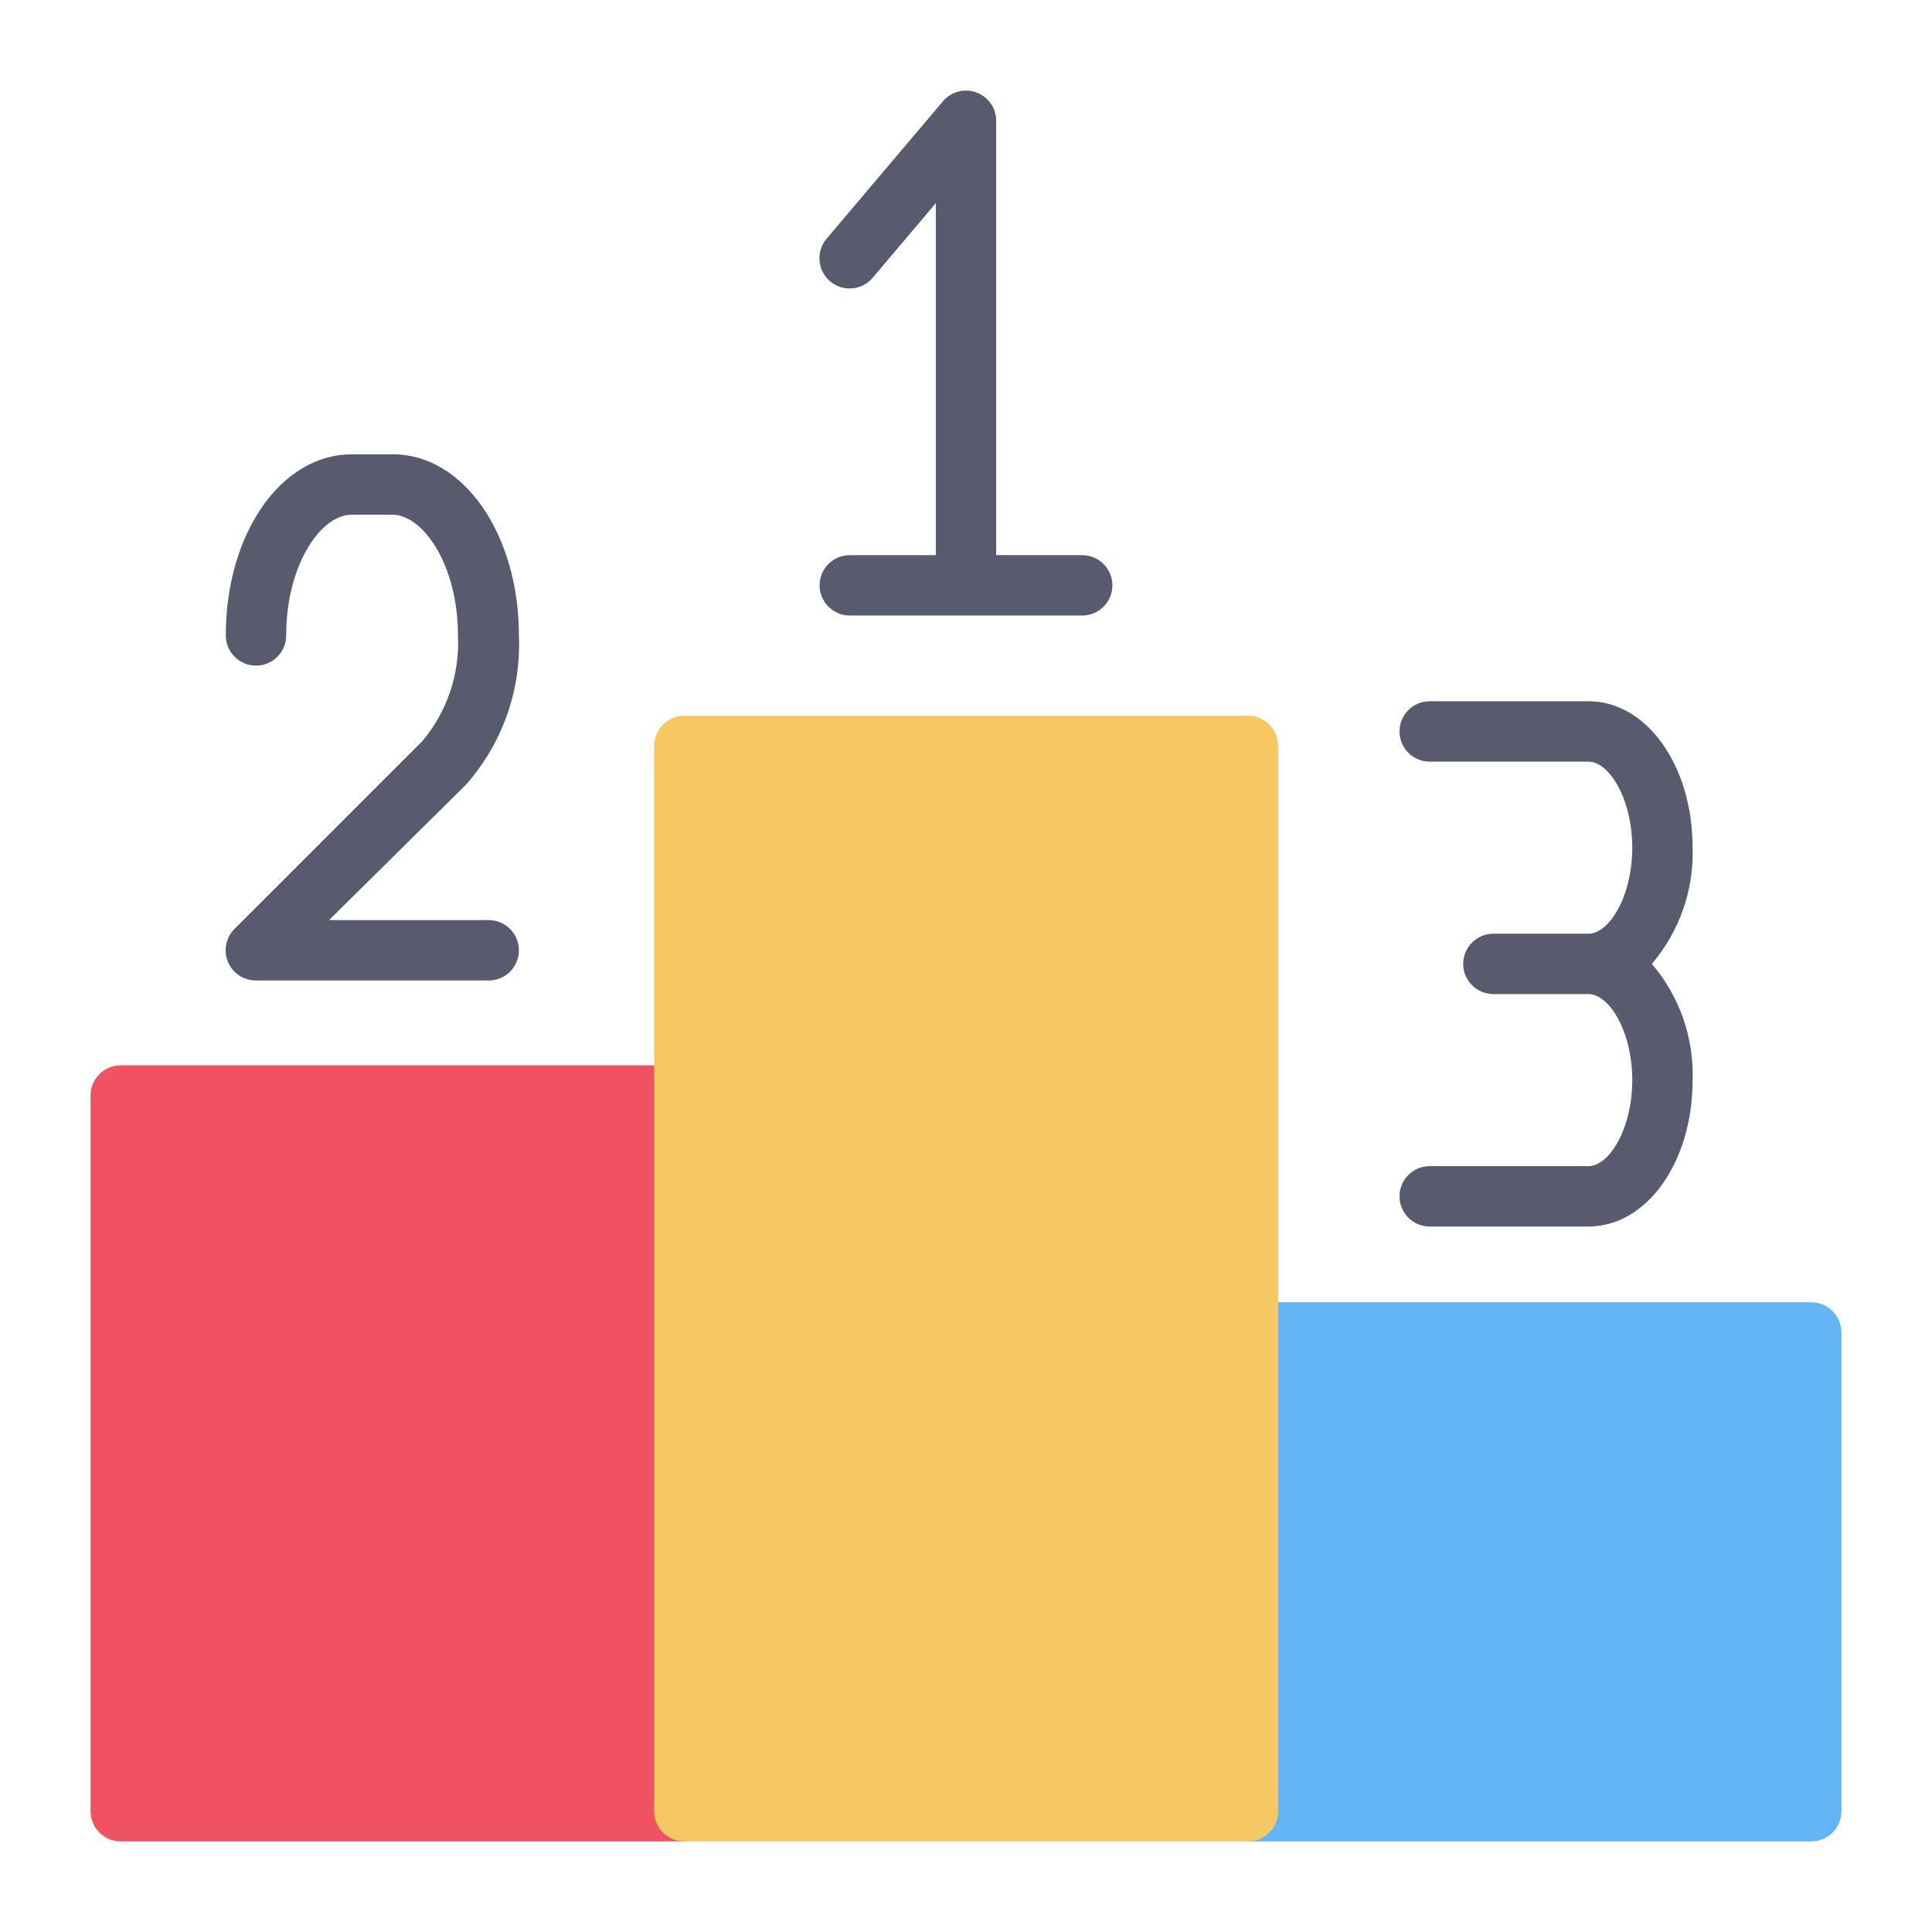 <?xml version="1.0" encoding="UTF-8" standalone="no"?> <svg width="64" height="64" viewBox="0 0 64 64" fill="none" xmlns="http://www.w3.org/2000/svg">
<path d="M22.67 35.29H4C3.448 35.29 3 35.738 3 36.29V60C3 60.552 3.448 61 4 61H22.67C23.222 61 23.67 60.552 23.67 60V36.29C23.67 35.738 23.222 35.29 22.67 35.29Z" fill="#EF5261"/>
<path d="M60 43.14H41.33C40.778 43.14 40.33 43.588 40.33 44.14V60C40.33 60.552 40.778 61 41.33 61H60C60.552 61 61 60.552 61 60V44.14C61 43.588 60.552 43.14 60 43.14Z" fill="#64B5F6"/>
<path d="M35.85 18.39H33V4C33 3.794 32.937 3.594 32.818 3.426C32.7 3.258 32.533 3.13 32.34 3.06C32.149 2.991 31.941 2.982 31.745 3.033C31.548 3.085 31.372 3.196 31.24 3.35L27.38 7.91C27.209 8.113 27.125 8.375 27.148 8.64C27.171 8.904 27.297 9.149 27.5 9.32C27.703 9.491 27.965 9.575 28.23 9.552C28.494 9.53 28.739 9.403 28.91 9.2L31 6.73V18.39H28.15C27.885 18.39 27.631 18.495 27.443 18.683C27.255 18.87 27.15 19.125 27.15 19.39C27.15 19.655 27.255 19.91 27.443 20.097C27.631 20.285 27.885 20.39 28.15 20.39H35.85C36.115 20.39 36.37 20.285 36.557 20.097C36.745 19.91 36.85 19.655 36.85 19.39C36.85 19.125 36.745 18.87 36.557 18.683C36.37 18.495 36.115 18.39 35.85 18.39Z" fill="#575B6D"/>
<path d="M17.19 21.05C17.19 17.71 15.36 15.05 13.02 15.05H11.65C9.31 15.05 7.48 17.68 7.48 21.05C7.48 21.315 7.585 21.57 7.773 21.757C7.96 21.945 8.215 22.05 8.48 22.05C8.745 22.05 9 21.945 9.187 21.757C9.375 21.57 9.48 21.315 9.48 21.05C9.48 18.72 10.62 17.05 11.65 17.05H13C14 17.05 15.17 18.69 15.17 21.05C15.232 22.319 14.814 23.565 14 24.54L7.77 30.77C7.629 30.91 7.533 31.089 7.494 31.283C7.455 31.478 7.475 31.68 7.551 31.863C7.627 32.047 7.756 32.203 7.921 32.313C8.087 32.423 8.281 32.481 8.48 32.48H16.19C16.455 32.48 16.71 32.375 16.897 32.187C17.085 32 17.19 31.745 17.19 31.48C17.19 31.215 17.085 30.96 16.897 30.773C16.71 30.585 16.455 30.48 16.19 30.48H10.9L15.43 26C16.637 24.641 17.268 22.866 17.19 21.05V21.05Z" fill="#575B6D"/>
<path d="M56.07 28.08C56.07 25.36 54.55 23.23 52.62 23.23H47.36C47.095 23.23 46.84 23.335 46.653 23.523C46.465 23.71 46.36 23.965 46.36 24.23C46.36 24.495 46.465 24.75 46.653 24.937C46.84 25.125 47.095 25.23 47.36 25.23H52.62C53.3 25.23 54.07 26.45 54.07 28.08C54.07 29.71 53.3 30.93 52.62 30.93H49.47C49.205 30.93 48.95 31.035 48.763 31.223C48.575 31.41 48.47 31.665 48.47 31.93C48.47 32.195 48.575 32.45 48.763 32.637C48.95 32.825 49.205 32.93 49.47 32.93H52.62C53.3 32.93 54.07 34.15 54.07 35.78C54.07 37.41 53.3 38.63 52.62 38.63H47.36C47.095 38.63 46.84 38.735 46.653 38.923C46.465 39.11 46.36 39.365 46.36 39.63C46.36 39.895 46.465 40.15 46.653 40.337C46.84 40.525 47.095 40.63 47.36 40.63H52.62C54.55 40.63 56.07 38.5 56.07 35.78C56.116 34.373 55.635 33 54.72 31.93C55.633 30.859 56.114 29.486 56.07 28.08V28.08Z" fill="#575B6D"/>
<path d="M41.34 23.71H22.67C22.118 23.71 21.67 24.158 21.67 24.71V60C21.67 60.552 22.118 61 22.67 61H41.34C41.892 61 42.34 60.552 42.34 60V24.71C42.34 24.158 41.892 23.71 41.34 23.71Z" fill="#F6C863"/>
</svg>
